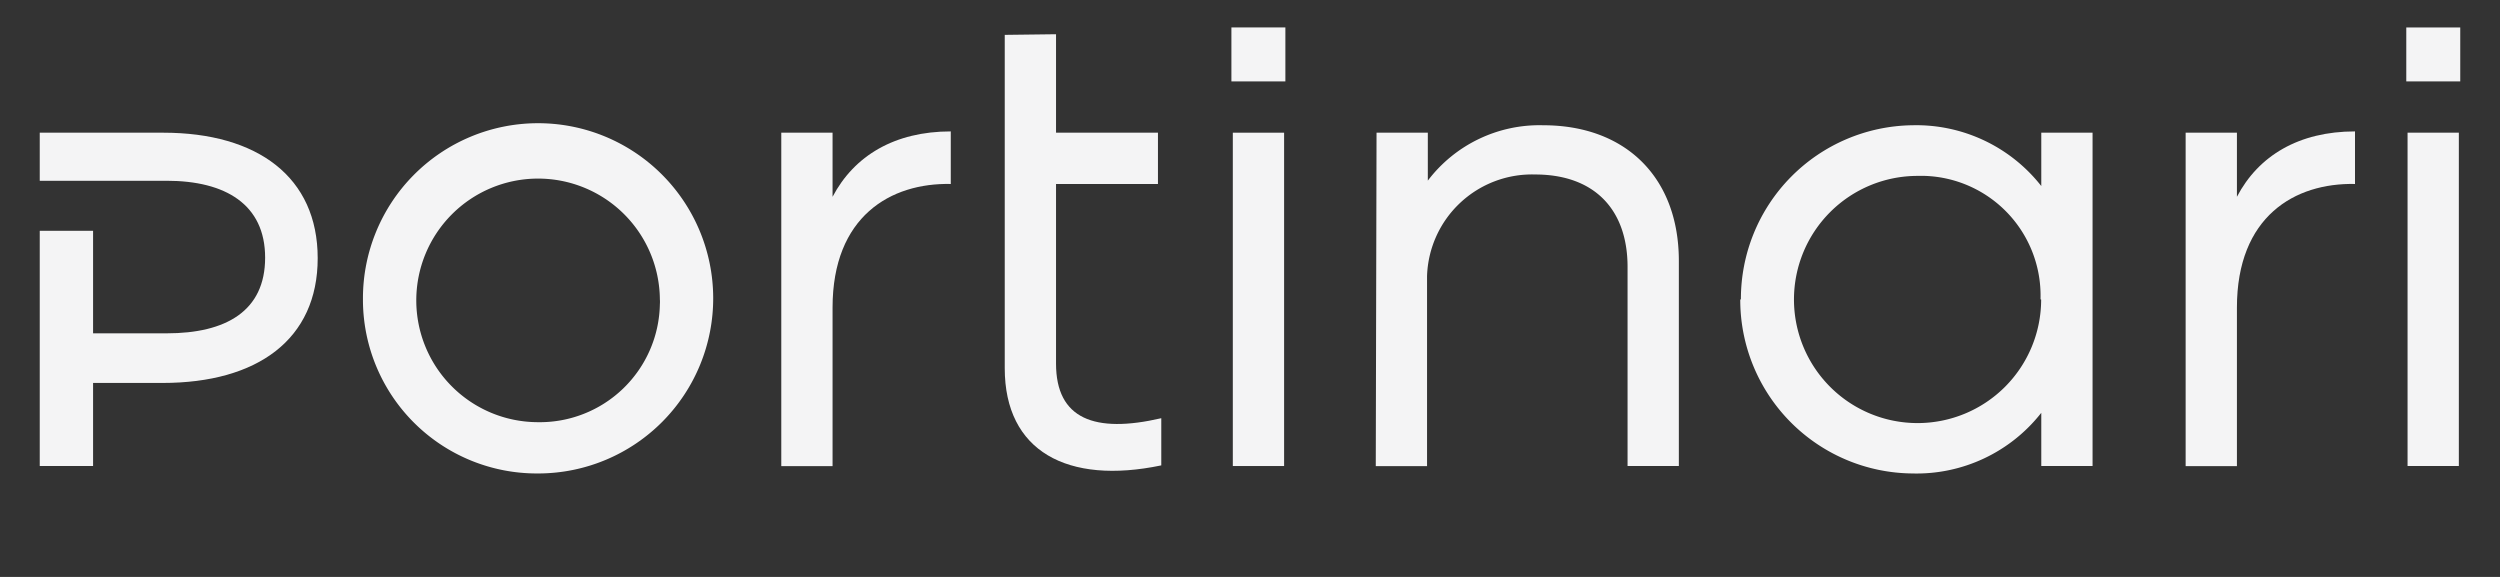 <svg xmlns="http://www.w3.org/2000/svg" viewBox="0 0 195 45"><rect x="0" y="0" width="195" height="45" fill="#333333" stroke="none"/><defs><style>.a{fill:#F4F4F5;}</style></defs><path class="a" d="M7.26,18v8H13c4.63,0,7.68-1.74,7.68-5.9s-3.1-6-7.68-6H3.1V10.35h9.63c7.37,0,12.05,3.47,12.05,9.79s-4.68,9.73-12.1,9.73H7.26v6.48H3.1V18Z"/><path class="a" d="M51.47,23.35a9.5,9.5,0,1,0-9.53,9.58,9.37,9.37,0,0,0,9.53-9.21,2.29,2.29,0,0,0,0-.37m-23.16,0A13.66,13.66,0,1,1,42.05,36.93h-.11A13.56,13.56,0,0,1,28.31,23.45v-.1"/><path class="a" d="M60.94,10.35h4v5c1.69-3.21,4.85-5.1,9.22-5.1v4.1c-4.69-.1-9.22,2.53-9.22,9.64V36.36h-4Z"/><path class="a" d="M82.37,2.67v7.68h7.95v4H82.37V28.36c0,4.31,3,5.47,8.21,4.26V36.3c-7.32,1.53-12.21-1.1-12.21-7.58v-26Z"/><path class="a" d="M96.16,10.35h4v26h-4Zm-.11-8.21h4.21V6.35H96.05Z"/><path class="a" d="M107.37,10.35h4v3.74a10.93,10.93,0,0,1,9-4.32c6.42,0,10.58,4.06,10.58,10.58v16h-4V20.82c0-4.52-2.63-7.21-7.21-7.21a8.19,8.19,0,0,0-8.43,7.92c0,.21,0,.41,0,.61V36.36h-4Z"/><path class="a" d="M159.16,23.35a9.34,9.34,0,0,0-9-9.63h-.58a9.64,9.64,0,1,0,9.63,9.64h0m-23.42,0A13.55,13.55,0,0,1,149.16,9.77a12.4,12.4,0,0,1,10.06,4.74V10.35h4v26h-4V32.2a12.36,12.36,0,0,1-10.06,4.73,13.54,13.54,0,0,1-13.42-13.58"/><path class="a" d="M170.48,10.35h4v5c1.68-3.21,4.84-5.1,9.21-5.1v4.1c-4.69-.1-9.21,2.53-9.21,9.64V36.36h-4Z"/><path class="a" d="M187.79,10.35h4v26h-4Zm-.1-8.21h4.21V6.35h-4.21Z"/></svg>